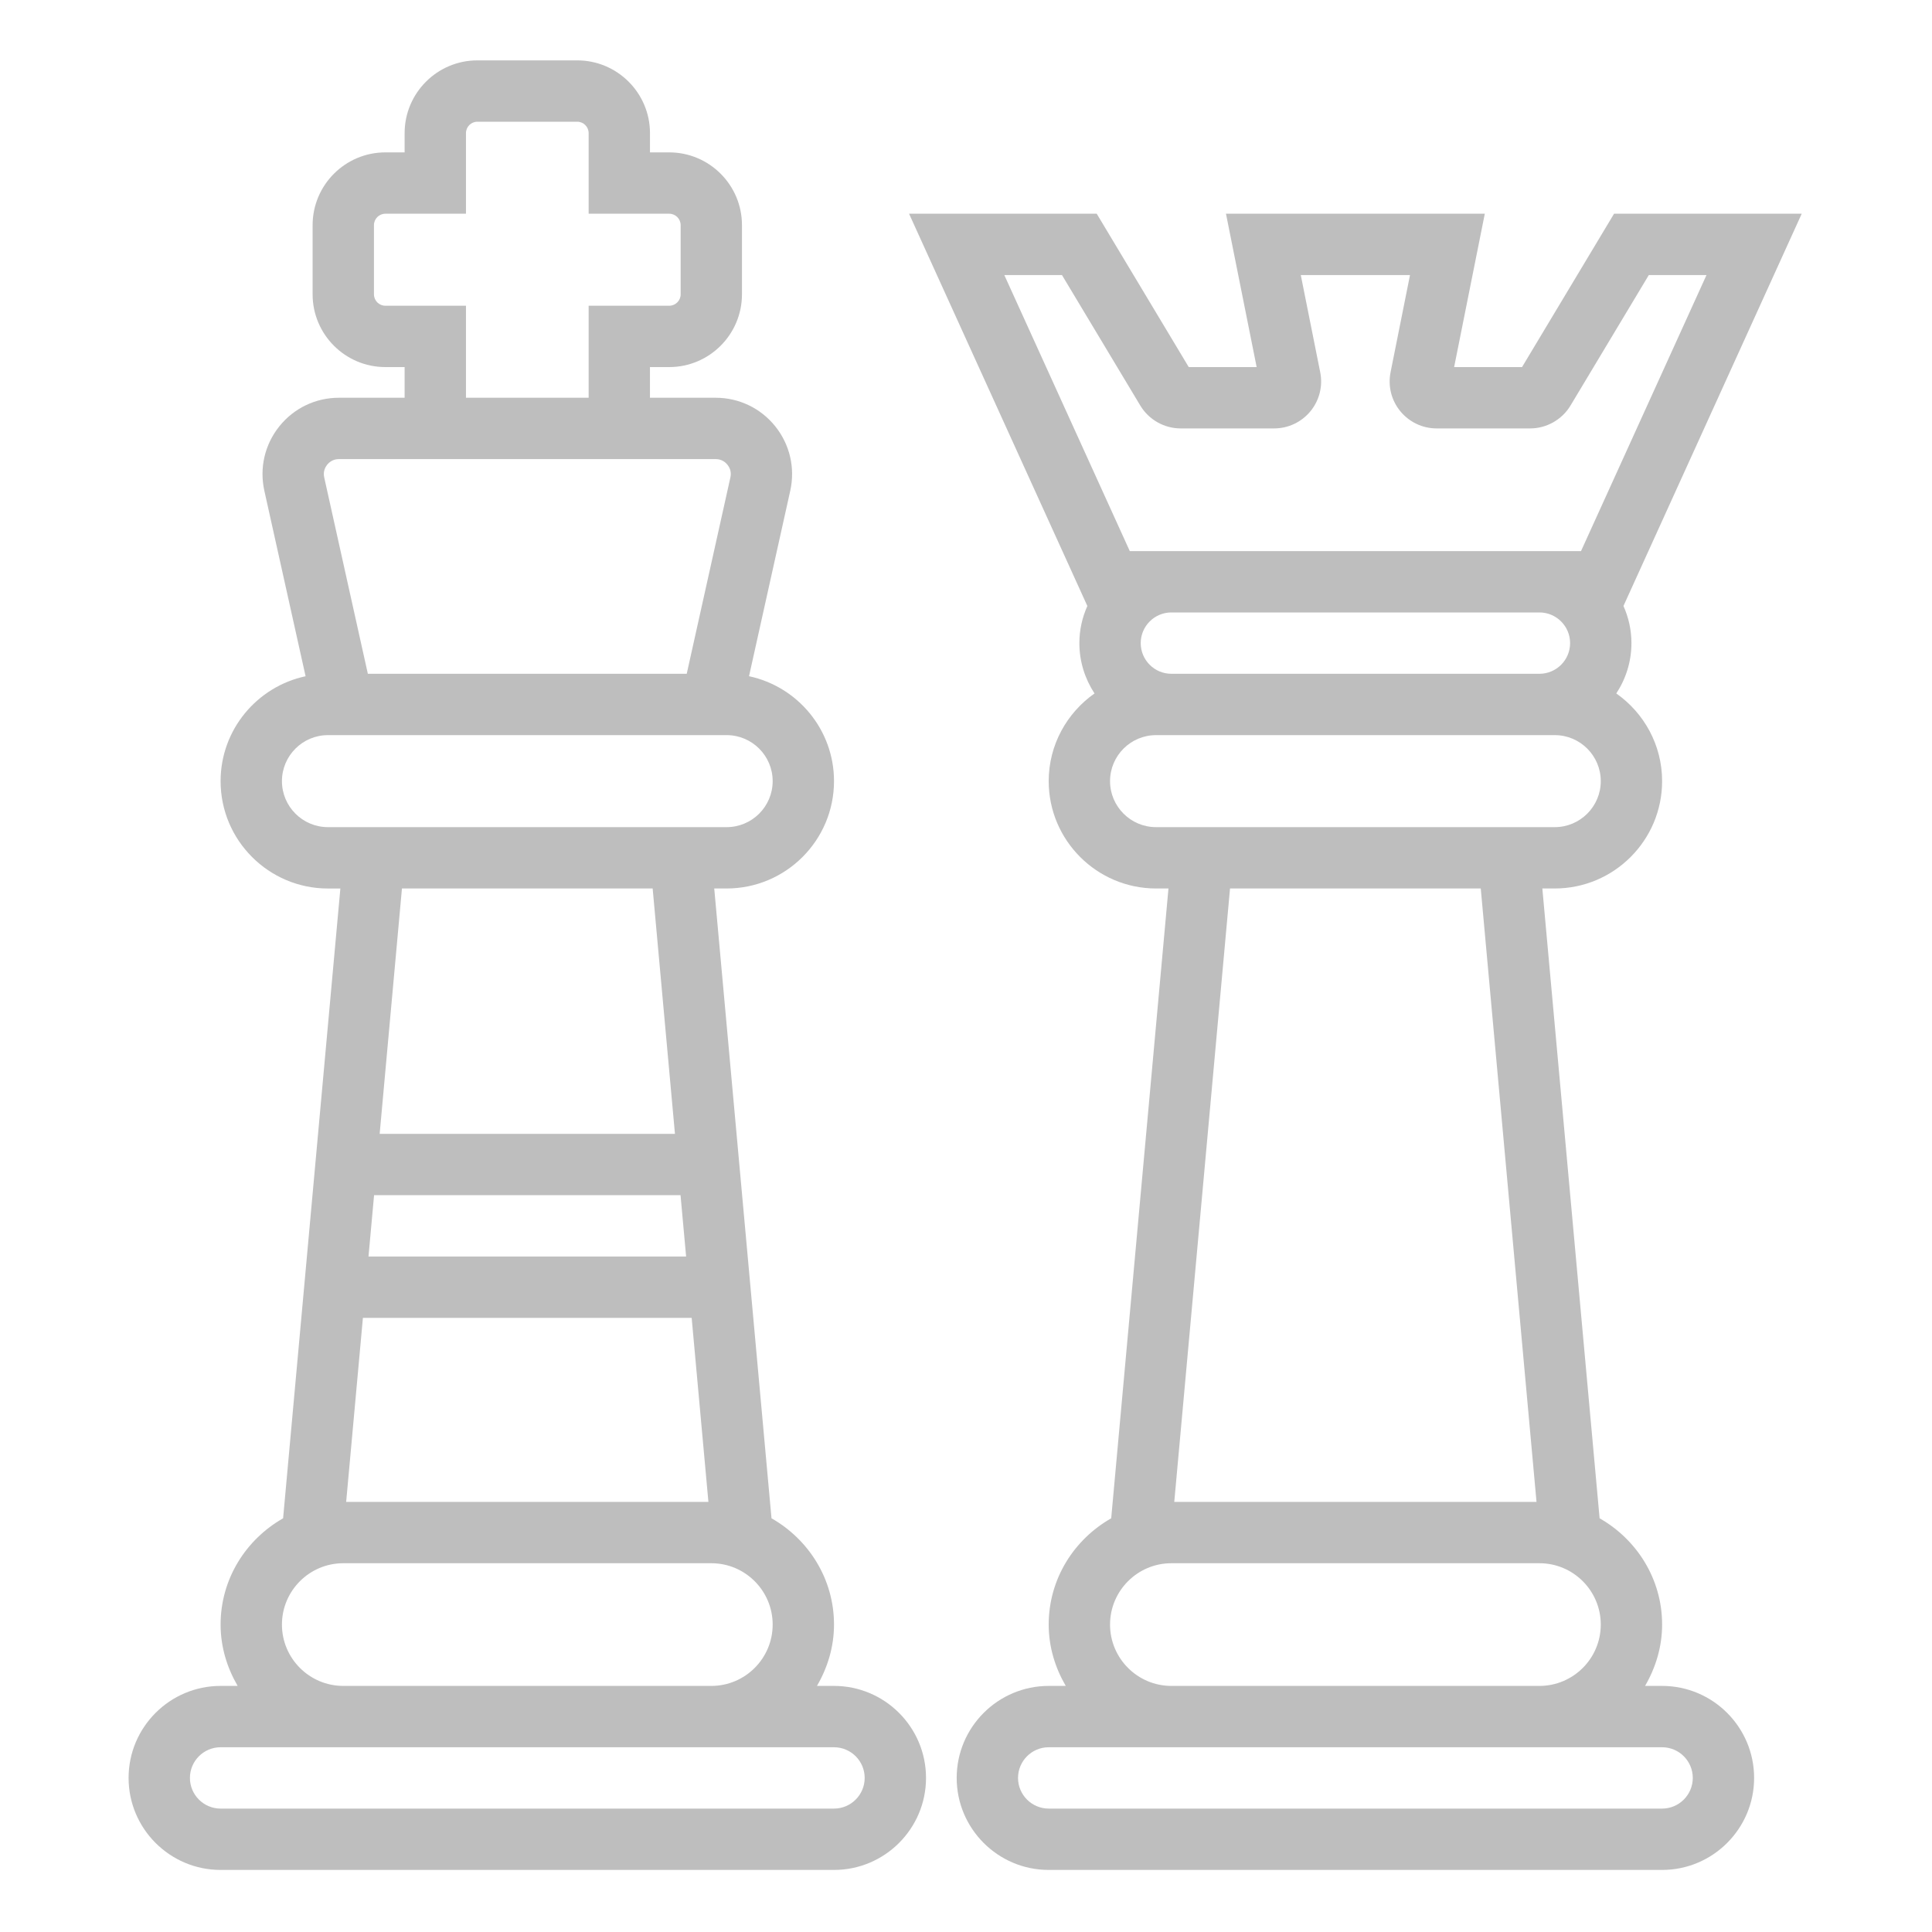 <?xml version="1.0" encoding="UTF-8" standalone="no"?>
<!-- Created with Inkscape (http://www.inkscape.org/) -->

<svg
   id="svg7384"
   version="1.1"
   inkscape:version="1.1.2 (0a00cf5339, 2022-02-04)"
   height="16"
   sodipodi:docname="mintinstall-board-symbolic.svg"
   width="16"
   xmlns:inkscape="http://www.inkscape.org/namespaces/inkscape"
   xmlns:sodipodi="http://sodipodi.sourceforge.net/DTD/sodipodi-0.dtd"
   xmlns="http://www.w3.org/2000/svg"
   xmlns:svg="http://www.w3.org/2000/svg"
   xmlns:rdf="http://www.w3.org/1999/02/22-rdf-syntax-ns#"
   xmlns:cc="http://creativecommons.org/ns#"
   xmlns:dc="http://purl.org/dc/elements/1.1/">
  <sodipodi:namedview
     inkscape:cy="6.2313785"
     inkscape:current-layer="layer13"
     inkscape:window-width="2560"
     pagecolor="#555753"
     showborder="true"
     showguides="true"
     inkscape:snap-nodes="true"
     objecttolerance="10"
     showgrid="true"
     inkscape:object-nodes="true"
     inkscape:pageshadow="2"
     inkscape:guide-bbox="true"
     inkscape:window-x="2560"
     inkscape:snap-bbox="true"
     bordercolor="#666666"
     id="namedview88"
     inkscape:window-maximized="1"
     inkscape:snap-global="true"
     inkscape:window-y="0"
     gridtolerance="10"
     inkscape:zoom="22.627417"
     inkscape:window-height="1352"
     borderopacity="1"
     guidetolerance="10"
     inkscape:cx="10.938058"
     inkscape:bbox-paths="false"
     inkscape:snap-grids="true"
     inkscape:pageopacity="1"
     inkscape:snap-to-guides="true"
     inkscape:pagecheckerboard="0">
    <inkscape:grid
       visible="true"
       spacingx="1"
       type="xygrid"
       spacingy="1"
       id="grid4866"
       empspacing="2"
       enabled="true"
       snapvisiblegridlinesonly="true"
       originx="0"
       originy="0" />
  </sodipodi:namedview>
  <title
     id="title9167">Gnome Symbolic Icon Theme</title>
  <defs
     id="defs7386" />
  <g
     transform="translate(-482,-176)"
     inkscape:groupmode="layer"
     id="layer9"
     inkscape:label="status"
     style="display:inline" />
  <g
     transform="translate(-482,-176)"
     inkscape:groupmode="layer"
     id="layer10"
     inkscape:label="devices" />
  <g
     transform="translate(-482,-176)"
     inkscape:groupmode="layer"
     id="layer11"
     inkscape:label="apps" />
  <g
     transform="translate(-482,-176)"
     inkscape:groupmode="layer"
     id="layer12"
     inkscape:label="actions" />
  <g
     transform="translate(-482,-176)"
     inkscape:groupmode="layer"
     id="layer13"
     inkscape:label="places">
    <g
       transform="translate(254,-820)"
       id="g40072"
       inkscape:label="folder-remote" />
    <g
       id="g1125"
       transform="matrix(0.254,0,0,0.254,482.5,176.5)"
       style="fill:#bebebe;fill-opacity:1">
      <g
         id="g1123"
         style="fill:#bebebe;fill-opacity:1">
        <path
           d="m 52.224,53 h -0.556 c 0.344,-0.591 0.556,-1.268 0.556,-2 0,-1.489 -0.828,-2.776 -2.038,-3.465 L 48.319,27 h 0.405 c 1.93,0 3.5,-1.57 3.5,-3.5 0,-1.182 -0.593,-2.225 -1.494,-2.859 0.31,-0.472 0.494,-1.035 0.494,-1.641 0,-0.432 -0.095,-0.84 -0.26,-1.211 L 56.776,5 h -6.119 l -3,5 h -2.214 l 1,-5 h -8.439 l 1,5 H 36.79 l -3,-5 h -6.119 l 5.813,12.789 c -0.165,0.371 -0.26,0.78 -0.26,1.211 0,0.606 0.184,1.168 0.494,1.641 -0.901,0.634 -1.494,1.677 -1.494,2.859 0,1.93 1.57,3.5 3.5,3.5 h 0.405 l -1.867,20.535 c -1.211,0.688 -2.038,1.975 -2.038,3.465 0,0.732 0.212,1.409 0.556,2 h -0.556 c -1.654,0 -3,1.346 -3,3 0,1.654 1.346,3 3,3 h 20 c 1.654,0 3,-1.346 3,-3 0,-1.654 -1.346,-3 -3,-3 z m -16,-35 h 12 c 0.552,0 1,0.449 1,1 0,0.551 -0.448,1 -1,1 h -12 c -0.552,0 -1,-0.449 -1,-1 0,-0.551 0.448,-1 1,-1 z M 32.657,7 35.212,11.257 C 35.487,11.715 35.991,12 36.525,12 h 3.048 c 0.462,0 0.894,-0.205 1.187,-0.562 0.292,-0.357 0.407,-0.821 0.316,-1.272 L 40.443,7 h 3.561 l -0.633,3.165 c -0.091,0.453 0.024,0.917 0.316,1.273 C 43.98,11.795 44.412,12 44.874,12 h 3.048 c 0.534,0 1.038,-0.285 1.314,-0.744 L 51.79,7 h 1.881 l -4.091,9 h -1.356 -12 -1.356 L 30.777,7 Z m 3.067,18 c -0.827,0 -1.5,-0.673 -1.5,-1.5 0,-0.827 0.673,-1.5 1.5,-1.5 h 0.5 12 0.5 c 0.827,0 1.5,0.673 1.5,1.5 0,0.827 -0.673,1.5 -1.5,1.5 H 48.137 36.311 Z m 10.587,2 1.818,20 H 36.318 L 38.136,27 Z M 34.224,51 c 0,-1.103 0.897,-2 2,-2 h 12 c 1.103,0 2,0.897 2,2 0,1.103 -0.897,2 -2,2 h -12 c -1.103,0 -2,-0.897 -2,-2 z m 18,6 h -20 c -0.552,0 -1,-0.449 -1,-1 0,-0.551 0.448,-1 1,-1 h 4 12 4 c 0.552,0 1,0.449 1,1 0,0.551 -0.449,1 -1,1 z"
           id="path1119"
           style="fill:#bebebe;fill-opacity:1" />
        <path
           d="m 25.224,53 h -0.556 c 0.344,-0.591 0.556,-1.268 0.556,-2 0,-1.489 -0.828,-2.776 -2.038,-3.465 L 21.319,27 h 0.405 c 1.93,0 3.5,-1.57 3.5,-3.5 0,-1.679 -1.19,-3.084 -2.771,-3.421 l 1.345,-6.05 C 23.962,13.288 23.783,12.524 23.309,11.932 22.833,11.339 22.125,11 21.366,11 h -2.143 v -1 h 0.628 c 1.308,0 2.372,-1.064 2.372,-2.373 V 5.373 C 22.224,4.064 21.159,3 19.852,3 H 19.224 V 2.373 C 19.224,1.064 18.159,0 16.852,0 H 13.596 C 12.288,0 11.224,1.064 11.224,2.373 V 3 H 10.596 C 9.288,3 8.224,4.064 8.224,5.373 V 7.628 C 8.224,8.936 9.288,10 10.596,10 h 0.628 v 1 H 9.081 C 8.322,11 7.614,11.339 7.139,11.932 6.664,12.524 6.486,13.288 6.65,14.03 l 1.345,6.05 c -1.581,0.337 -2.771,1.742 -2.771,3.421 0,1.93 1.57,3.5 3.5,3.5 H 9.129 L 7.262,47.535 C 6.051,48.224 5.224,49.511 5.224,51 c 0,0.732 0.212,1.409 0.556,2 H 5.224 c -1.654,0 -3,1.346 -3,3 0,1.654 1.346,3 3,3 h 20 c 1.654,0 3,-1.346 3,-3 0,-1.654 -1.346,-3 -3,-3 z M 10.228,37 h 9.992 l 0.182,2 H 10.046 Z m -0.364,4 h 10.719 l 0.546,6 H 9.318 Z M 10.596,8 C 10.391,8 10.224,7.833 10.224,7.627 V 5.373 C 10.224,5.167 10.391,5 10.596,5 h 2.628 V 2.373 C 13.224,2.167 13.391,2 13.596,2 h 3.256 c 0.205,0 0.372,0.167 0.372,0.373 V 5 h 2.628 c 0.205,0 0.372,0.167 0.372,0.373 V 7.628 C 20.224,7.833 20.057,8 19.852,8 h -2.628 v 3 h -4 V 8 Z M 8.698,13.184 C 8.754,13.115 8.876,13 9.081,13 h 2.143 8 2.143 c 0.205,0 0.327,0.115 0.383,0.184 0.055,0.068 0.141,0.213 0.096,0.412 L 20.422,20 H 10.025 L 8.602,13.596 c -0.044,-0.2 0.042,-0.344 0.096,-0.412 z M 8.724,25 c -0.827,0 -1.5,-0.673 -1.5,-1.5 0,-0.827 0.673,-1.5 1.5,-1.5 h 13 c 0.827,0 1.5,0.673 1.5,1.5 0,0.827 -0.673,1.5 -1.5,1.5 H 21.137 9.311 Z m 10.587,2 0.727,8 H 10.41 l 0.727,-8 z M 7.224,51 c 0,-1.103 0.897,-2 2,-2 h 12 c 1.103,0 2,0.897 2,2 0,1.103 -0.897,2 -2,2 h -12 c -1.103,0 -2,-0.897 -2,-2 z m 18,6 h -20 c -0.552,0 -1,-0.449 -1,-1 0,-0.551 0.448,-1 1,-1 h 4 12 4 c 0.552,0 1,0.449 1,1 0,0.551 -0.449,1 -1,1 z"
           id="path1121"
           style="fill:#bebebe;fill-opacity:1" />
      </g>
    </g>
  </g>
  <g
     transform="translate(-482,-176)"
     inkscape:groupmode="layer"
     id="layer14"
     inkscape:label="mimetypes" />
  <g
     transform="translate(-482,-176)"
     inkscape:groupmode="layer"
     id="layer15"
     inkscape:label="emblems"
     style="display:inline" />
</svg>
